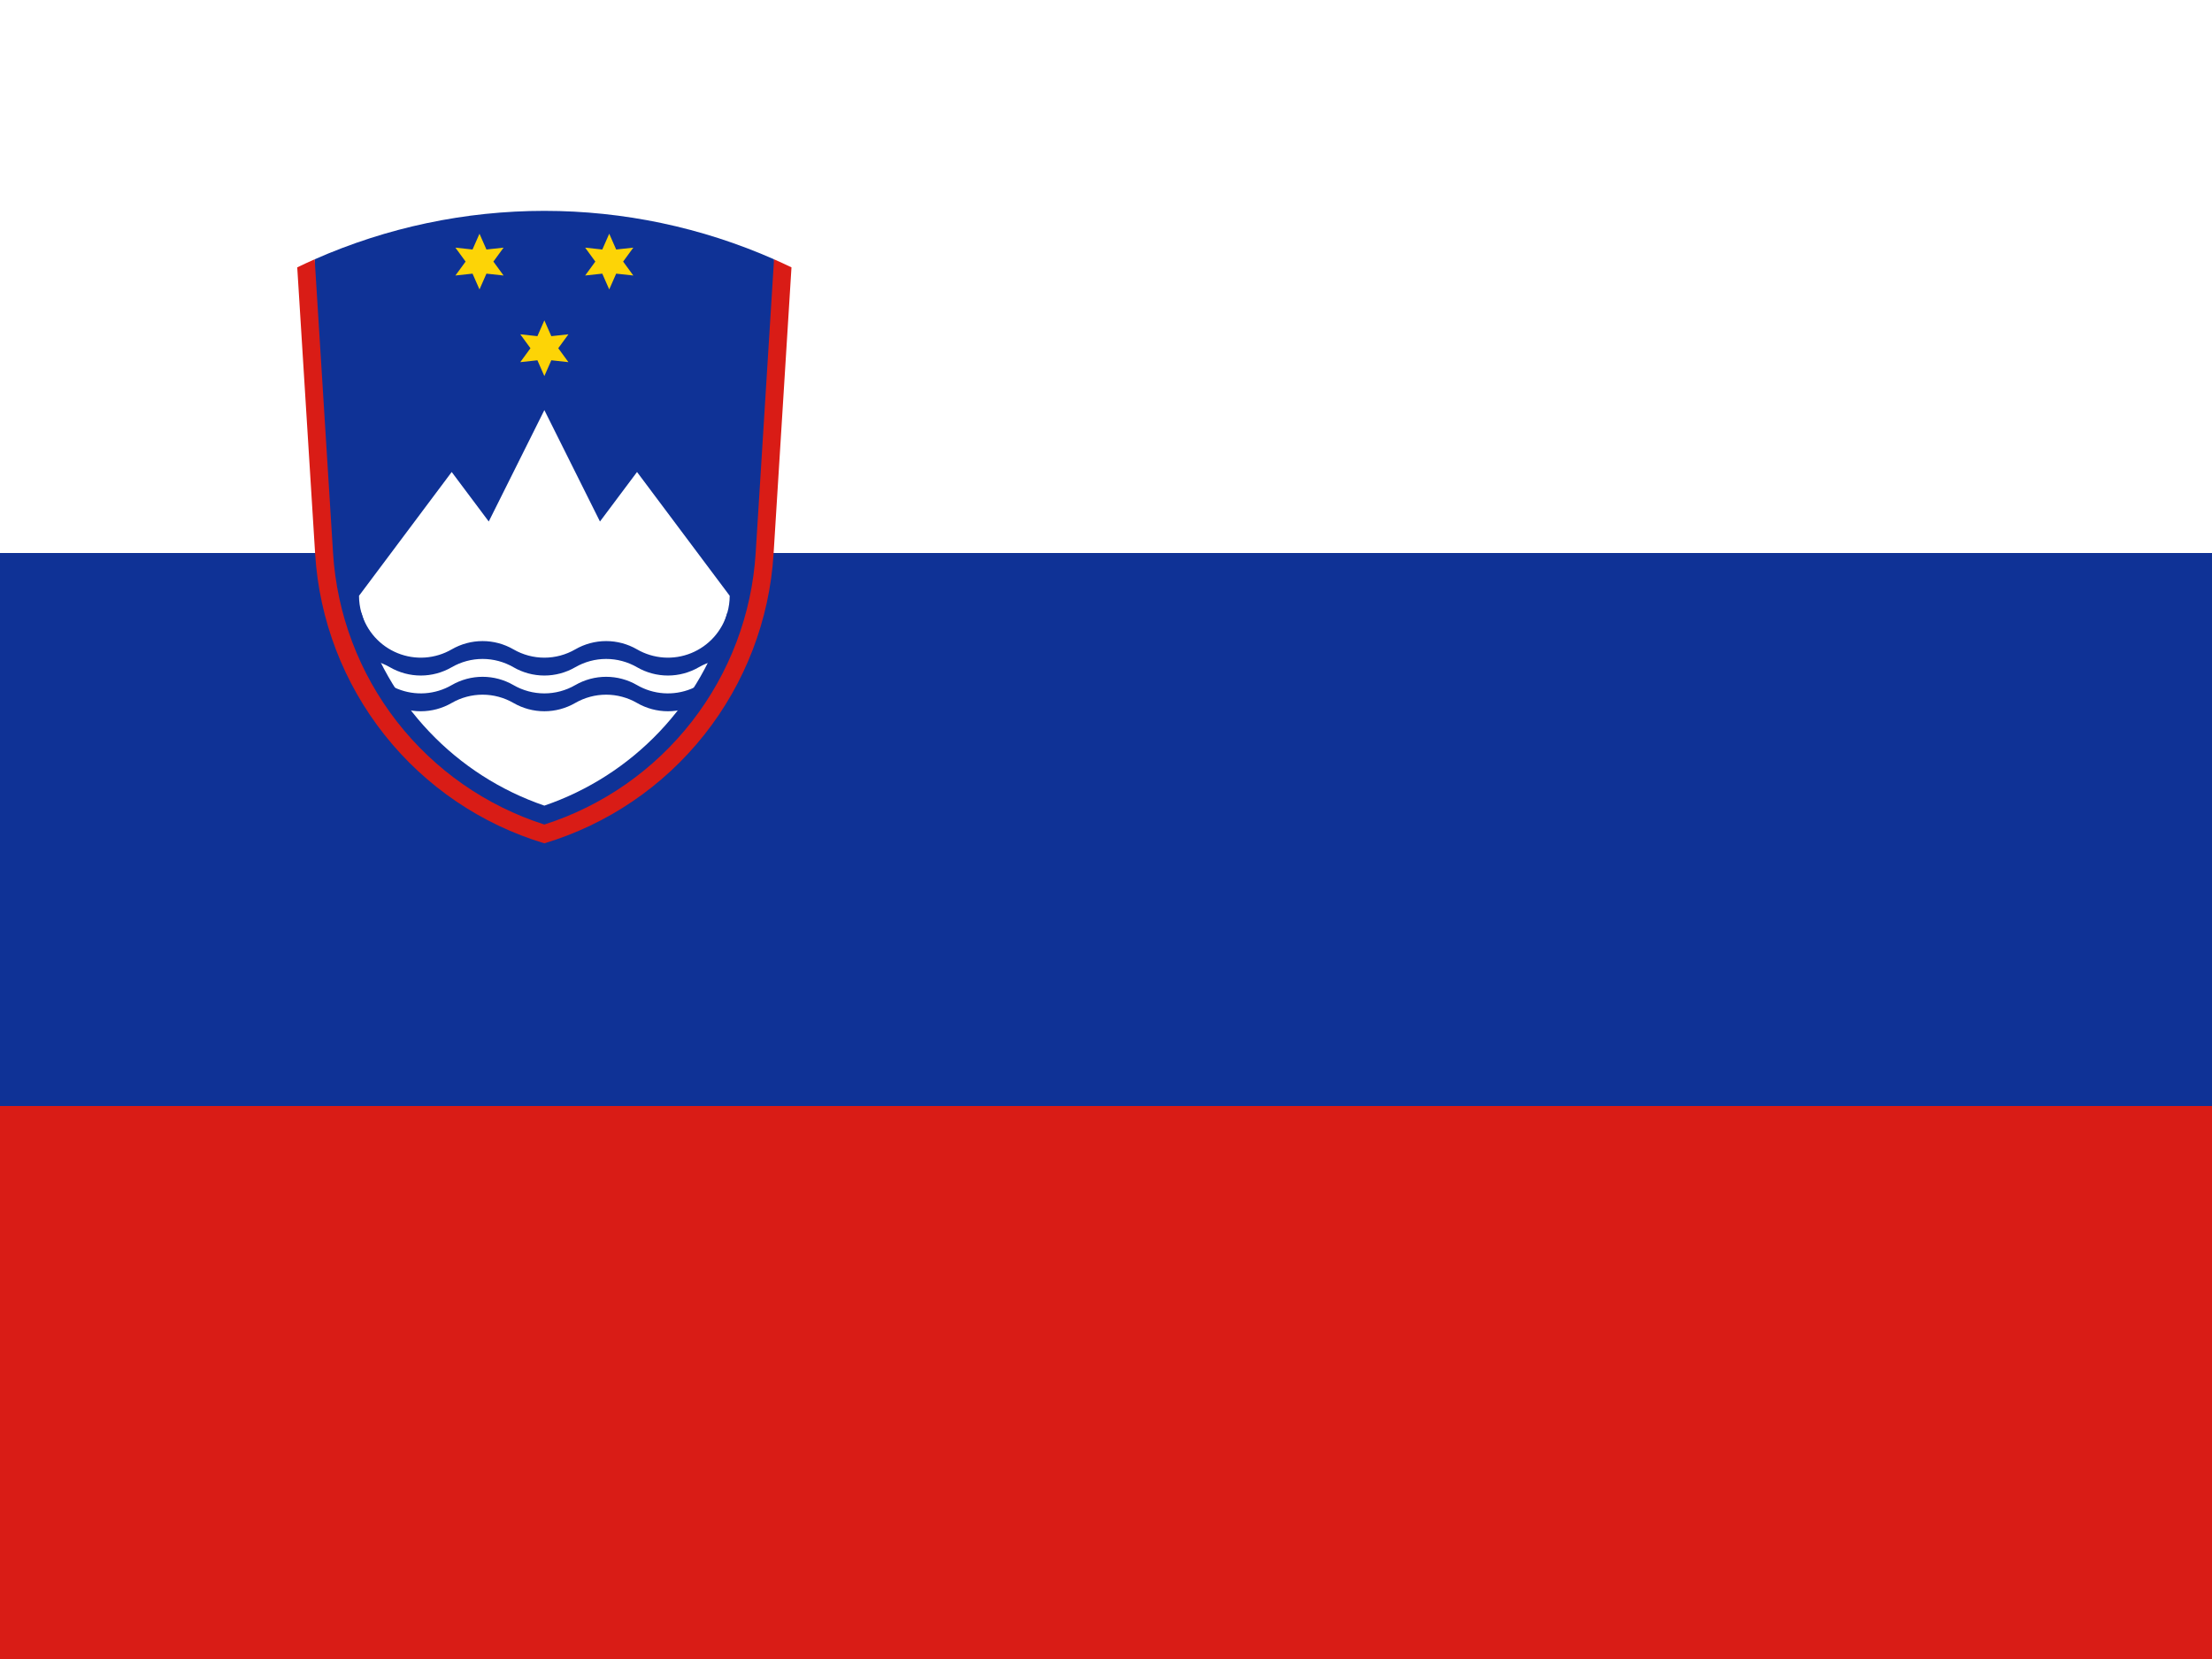 <svg width="160" height="120" viewBox="0 0 160 120" fill="none" xmlns="http://www.w3.org/2000/svg">
<rect x="0" y="0" width="160" height="120" fill="#808080" stroke="none"/>
<g clip-path="url(#clip0_909_295630)">
<path fill-rule="evenodd" clip-rule="evenodd" d="M0 0H160V120H0V0Z" fill="white"/>
<path fill-rule="evenodd" clip-rule="evenodd" d="M0 80H160V120H0V80Z" fill="#D91C16"/>
<path fill-rule="evenodd" clip-rule="evenodd" d="M0 40H160V80H0V40Z" fill="#0F3296"/>
<g clip-path="url(#clip1_909_295630)">
<path d="M22.762 18.756C27.997 16.445 33.655 15.252 39.375 15.252C45.095 15.252 50.753 16.445 55.988 18.756C57.723 43.337 52.185 57.27 39.375 60.552C26.564 57.27 21.027 43.337 22.762 18.756Z" fill="#0F3296"/>
<path d="M39.375 23.173L39.878 24.316L41.116 24.181L40.38 25.188L41.116 26.195L39.878 26.06L39.375 27.202L38.872 26.06L37.633 26.195L38.369 25.188L37.633 24.181L38.872 24.316" fill="#FDD406"/>
<path d="M34.683 16.906L35.186 18.048L36.425 17.913L35.688 18.921L36.425 19.928L35.186 19.793L34.683 20.935L34.18 19.793L32.941 19.928L33.678 18.921L32.941 17.913L34.18 18.048" fill="#FDD406"/>
<path d="M44.067 16.906L44.57 18.048L45.809 17.913L45.073 18.921L45.809 19.928L44.57 19.793L44.067 20.935L43.565 19.793L42.326 19.928L43.062 18.921L42.326 17.913L43.565 18.048" fill="#FDD406"/>
<path d="M39.375 29.664L43.397 37.722L46.078 34.141L52.781 43.094C52.781 43.51 52.723 43.924 52.609 44.324C51.69 47.546 50.007 50.497 47.702 52.926C45.398 55.355 42.541 57.19 39.375 58.273C36.209 57.19 33.352 55.355 31.048 52.926C28.743 50.497 27.06 47.546 26.141 44.324C26.027 43.924 25.969 43.51 25.969 43.094L32.672 34.141L35.353 37.722L39.375 29.664Z" fill="white"/>
<path d="M26.141 44.324C26.327 44.978 26.66 45.581 27.114 46.087C27.569 46.593 28.132 46.989 28.762 47.244C29.391 47.499 30.071 47.607 30.748 47.56C31.426 47.512 32.084 47.311 32.672 46.971C33.351 46.578 34.122 46.371 34.906 46.371C35.691 46.371 36.461 46.578 37.141 46.971C37.82 47.364 38.591 47.571 39.375 47.571C40.159 47.571 40.93 47.364 41.609 46.971C42.289 46.578 43.059 46.371 43.844 46.371C44.628 46.371 45.399 46.578 46.078 46.971C46.666 47.311 47.324 47.512 48.002 47.56C48.679 47.607 49.359 47.499 49.989 47.244C50.618 46.989 51.181 46.593 51.636 46.087C52.09 45.581 52.423 44.978 52.609 44.324L52.781 44.386V47.663C51.997 47.663 51.226 47.87 50.547 48.263C49.867 48.656 49.097 48.863 48.312 48.863C47.528 48.863 46.758 48.656 46.078 48.263C45.399 47.87 44.628 47.663 43.844 47.663C43.059 47.663 42.289 47.87 41.609 48.263C40.93 48.656 40.159 48.863 39.375 48.863C38.591 48.863 37.82 48.656 37.141 48.263C36.461 47.87 35.691 47.663 34.906 47.663C34.122 47.663 33.351 47.87 32.672 48.263C31.992 48.656 31.222 48.863 30.438 48.863C29.653 48.863 28.883 48.656 28.203 48.263C27.524 47.87 26.753 47.663 25.969 47.663V44.386" fill="#0F3296"/>
<path d="M26.141 46.908C26.327 47.562 26.66 48.165 27.114 48.671C27.569 49.177 28.132 49.573 28.762 49.828C29.391 50.083 30.071 50.191 30.748 50.144C31.426 50.097 32.084 49.895 32.672 49.555C33.351 49.162 34.122 48.955 34.906 48.955C35.691 48.955 36.461 49.162 37.141 49.555C37.82 49.948 38.591 50.155 39.375 50.155C40.159 50.155 40.93 49.948 41.609 49.555C42.289 49.162 43.059 48.955 43.844 48.955C44.628 48.955 45.399 49.162 46.078 49.555C46.666 49.895 47.324 50.097 48.002 50.144C48.679 50.191 49.359 50.083 49.989 49.828C50.618 49.573 51.181 49.177 51.636 48.671C52.09 48.165 52.423 47.562 52.609 46.908L52.781 46.971V50.248C51.997 50.248 51.226 50.455 50.547 50.847C49.867 51.24 49.097 51.447 48.312 51.447C47.528 51.447 46.758 51.24 46.078 50.847C45.399 50.455 44.628 50.248 43.844 50.248C43.059 50.248 42.289 50.455 41.609 50.847C40.93 51.24 40.159 51.447 39.375 51.447C38.591 51.447 37.82 51.24 37.141 50.847C36.461 50.455 35.691 50.248 34.906 50.248C34.122 50.248 33.351 50.455 32.672 50.847C31.992 51.24 31.222 51.447 30.438 51.447C29.653 51.447 28.883 51.24 28.203 50.847C27.524 50.455 26.753 50.248 25.969 50.248V46.971" fill="#0F3296"/>
<path d="M21.5 19.339C21.918 19.137 22.338 18.943 22.762 18.756L24.09 39.996C24.367 44.432 25.974 48.68 28.702 52.185C31.429 55.69 35.149 58.289 39.375 59.641C43.601 58.289 47.321 55.69 50.048 52.185C52.776 48.68 54.383 44.432 54.66 39.996L55.988 18.756C56.412 18.943 56.833 19.137 57.25 19.339L55.954 40.078C55.656 44.844 53.907 49.405 50.943 53.146C47.979 56.886 43.942 59.628 39.375 61C34.808 59.628 30.771 56.886 27.807 53.146C24.843 49.405 23.094 44.844 22.796 40.078L21.5 19.339Z" fill="#D91C16"/>
</g>
</g>
<defs>
<clipPath id="clip0_909_295630">
<rect width="160" height="120" fill="white"/>
</clipPath>
<clipPath id="clip1_909_295630">
<rect width="35.75" height="45.75" fill="white" transform="translate(21.5 15.25)"/>
</clipPath>
</defs>
</svg>
